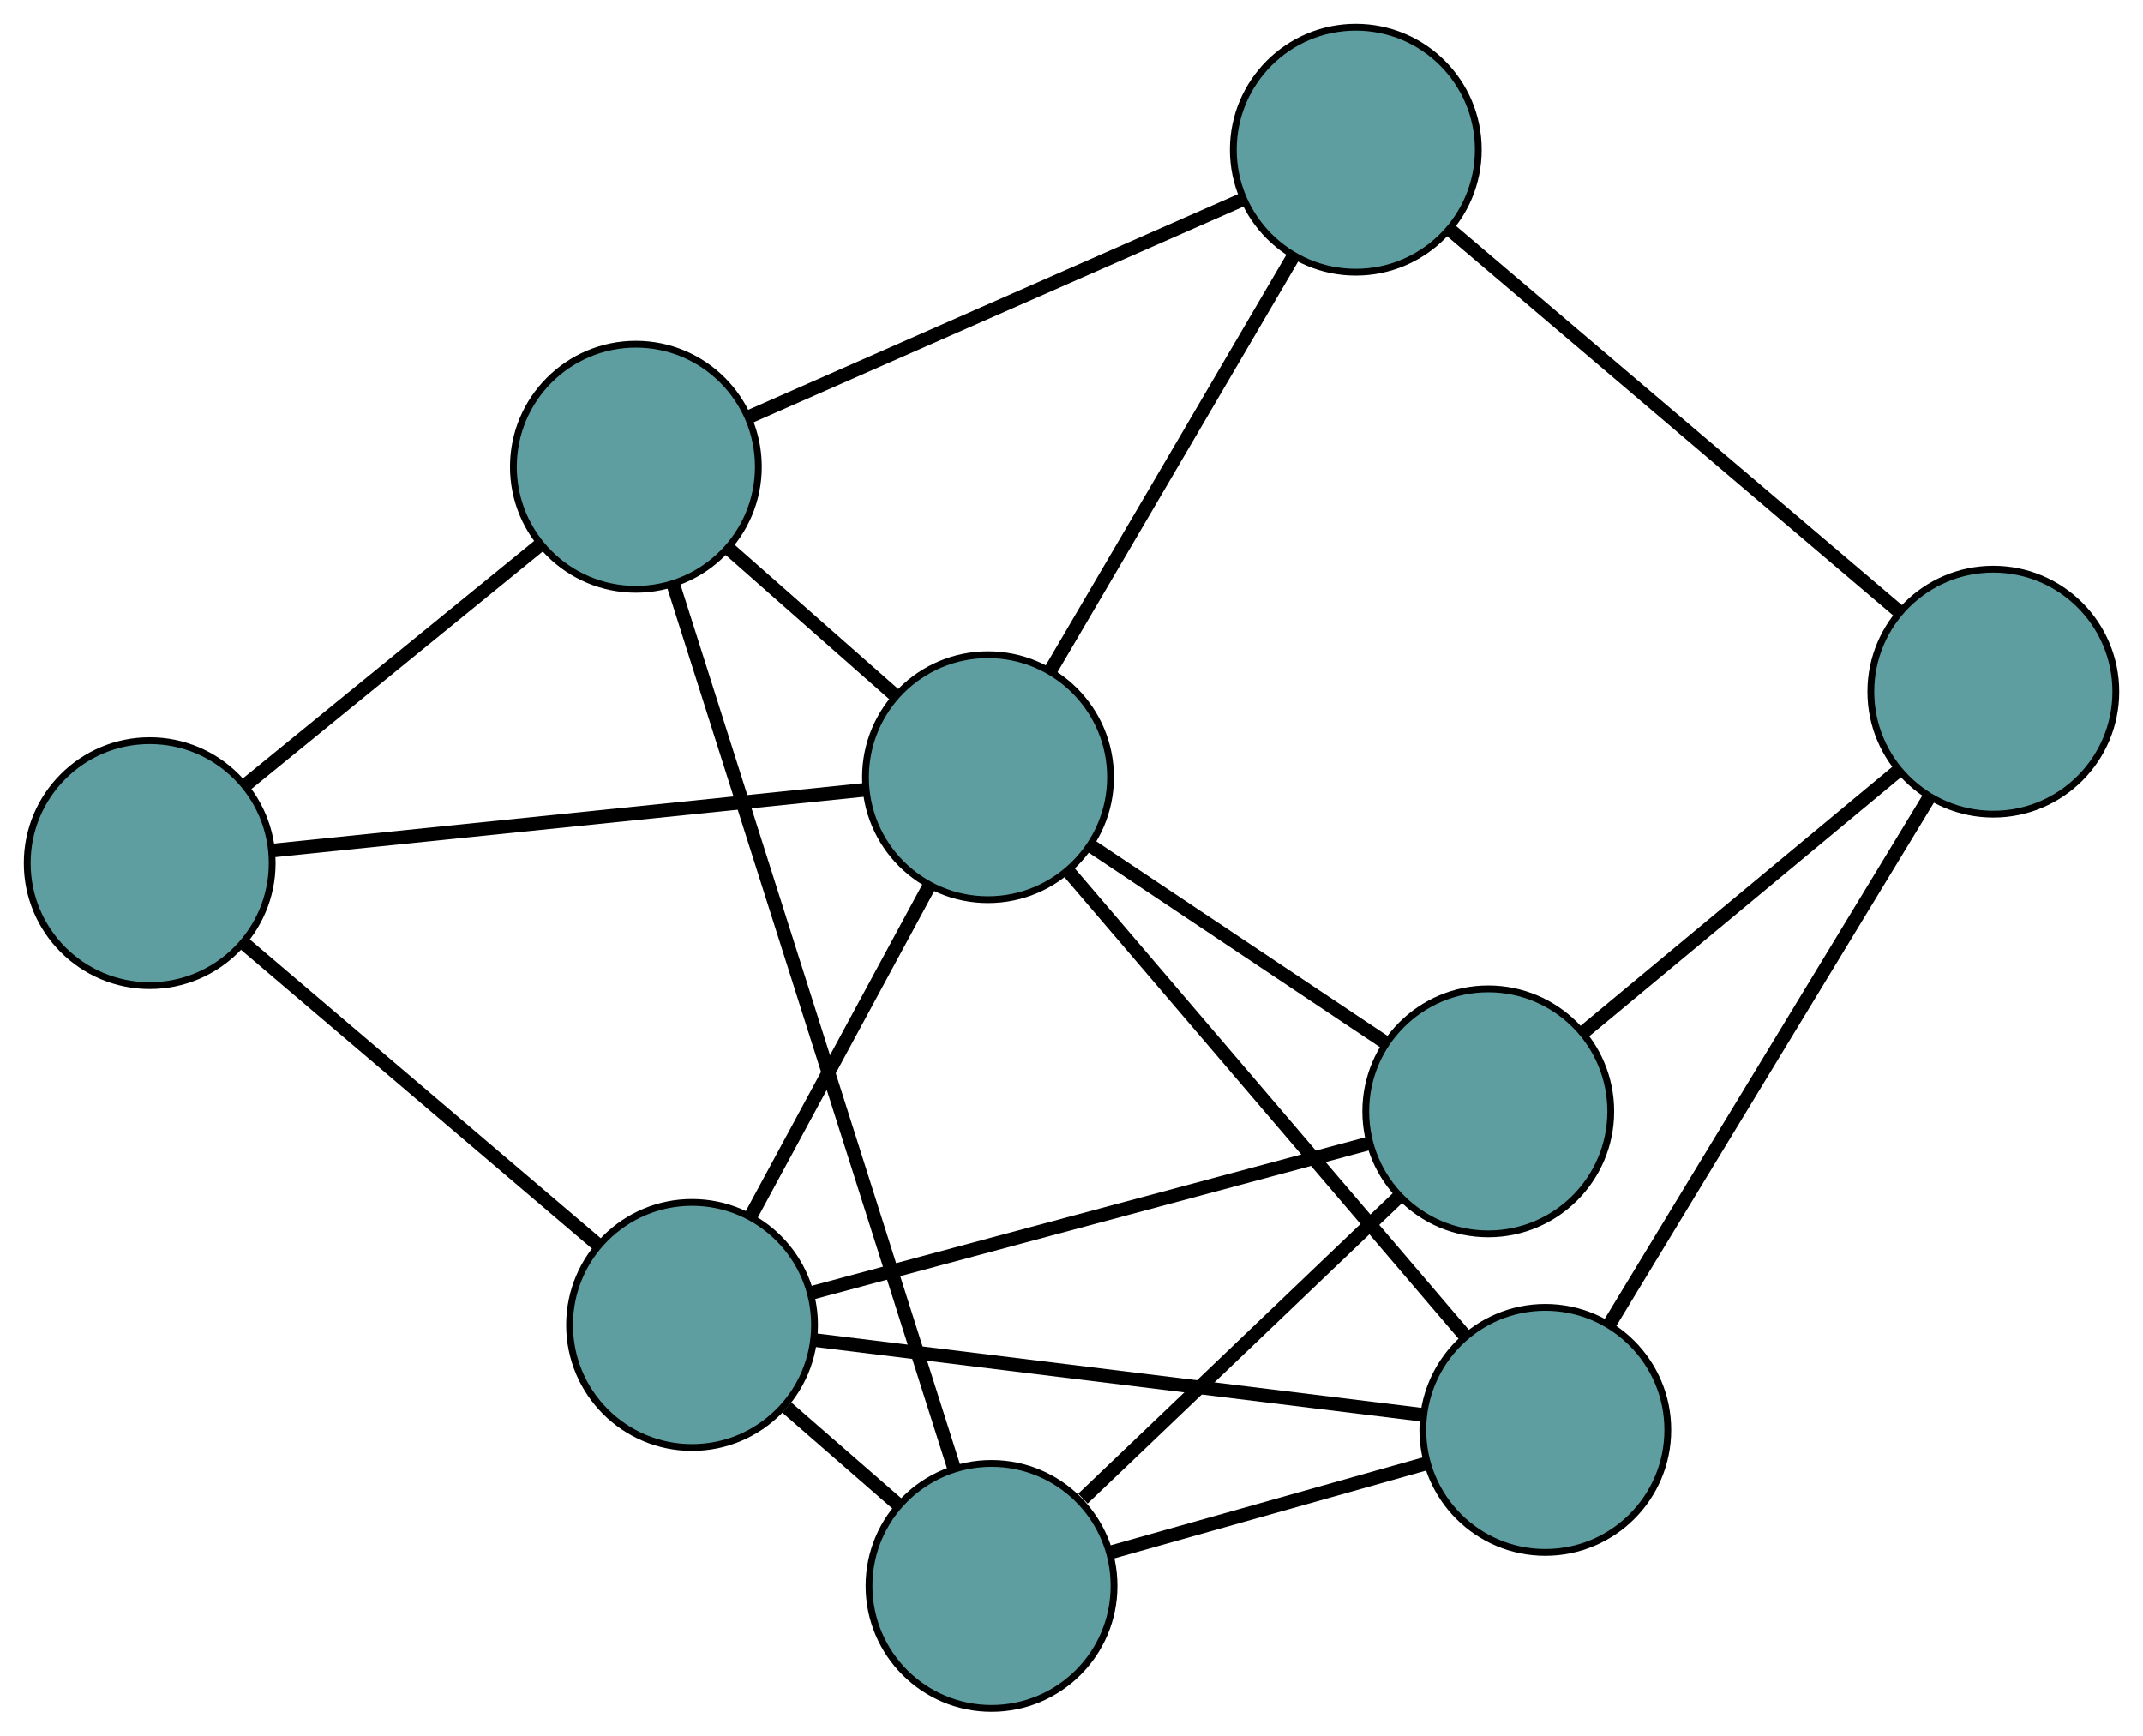 <?xml version="1.0" encoding="UTF-8" standalone="no"?>
<!DOCTYPE svg PUBLIC "-//W3C//DTD SVG 1.1//EN"
 "http://www.w3.org/Graphics/SVG/1.1/DTD/svg11.dtd">
<!-- Generated by graphviz version 2.36.0 (20140111.2315)
 -->
<!-- Title: G Pages: 1 -->
<svg width="100%" height="100%"
 viewBox="0.00 0.00 314.91 255.02" xmlns="http://www.w3.org/2000/svg" xmlns:xlink="http://www.w3.org/1999/xlink">
<g id="graph0" class="graph" transform="scale(1 1) rotate(0) translate(4 251.021)">
<title>G</title>
<!-- 0 -->
<g id="node1" class="node"><title>0</title>
<ellipse fill="cadetblue" stroke="black" cx="18" cy="-124.198" rx="18" ry="18"/>
</g>
<!-- 4 -->
<g id="node5" class="node"><title>4</title>
<ellipse fill="cadetblue" stroke="black" cx="89.446" cy="-182.44" rx="18" ry="18"/>
</g>
<!-- 0&#45;&#45;4 -->
<g id="edge1" class="edge"><title>0&#45;&#45;4</title>
<path fill="none" stroke="black" stroke-width="2" d="M32.115,-135.705C44.641,-145.916 62.843,-160.754 75.36,-170.957"/>
</g>
<!-- 5 -->
<g id="node6" class="node"><title>5</title>
<ellipse fill="cadetblue" stroke="black" cx="97.701" cy="-56.341" rx="18" ry="18"/>
</g>
<!-- 0&#45;&#45;5 -->
<g id="edge2" class="edge"><title>0&#45;&#45;5</title>
<path fill="none" stroke="black" stroke-width="2" d="M31.883,-112.378C46.511,-99.924 69.409,-80.429 83.977,-68.026"/>
</g>
<!-- 8 -->
<g id="node9" class="node"><title>8</title>
<ellipse fill="cadetblue" stroke="black" cx="141.189" cy="-136.827" rx="18" ry="18"/>
</g>
<!-- 0&#45;&#45;8 -->
<g id="edge3" class="edge"><title>0&#45;&#45;8</title>
<path fill="none" stroke="black" stroke-width="2" d="M35.913,-126.034C59.268,-128.429 99.888,-132.593 123.254,-134.988"/>
</g>
<!-- 1 -->
<g id="node2" class="node"><title>1</title>
<ellipse fill="cadetblue" stroke="black" cx="195.23" cy="-229.021" rx="18" ry="18"/>
</g>
<!-- 1&#45;&#45;4 -->
<g id="edge4" class="edge"><title>1&#45;&#45;4</title>
<path fill="none" stroke="black" stroke-width="2" d="M178.701,-221.742C158.944,-213.043 126.067,-198.566 106.208,-189.821"/>
</g>
<!-- 6 -->
<g id="node7" class="node"><title>6</title>
<ellipse fill="cadetblue" stroke="black" cx="288.914" cy="-149.395" rx="18" ry="18"/>
</g>
<!-- 1&#45;&#45;6 -->
<g id="edge5" class="edge"><title>1&#45;&#45;6</title>
<path fill="none" stroke="black" stroke-width="2" d="M209.053,-217.272C226.766,-202.217 257.294,-176.27 275.034,-161.192"/>
</g>
<!-- 1&#45;&#45;8 -->
<g id="edge6" class="edge"><title>1&#45;&#45;8</title>
<path fill="none" stroke="black" stroke-width="2" d="M186.062,-213.381C176.125,-196.428 160.356,-169.526 150.401,-152.543"/>
</g>
<!-- 2 -->
<g id="node3" class="node"><title>2</title>
<ellipse fill="cadetblue" stroke="black" cx="223.077" cy="-40.925" rx="18" ry="18"/>
</g>
<!-- 2&#45;&#45;5 -->
<g id="edge7" class="edge"><title>2&#45;&#45;5</title>
<path fill="none" stroke="black" stroke-width="2" d="M205.113,-43.133C181.279,-46.064 139.448,-51.208 115.631,-54.136"/>
</g>
<!-- 2&#45;&#45;6 -->
<g id="edge8" class="edge"><title>2&#45;&#45;6</title>
<path fill="none" stroke="black" stroke-width="2" d="M232.509,-56.466C245.025,-77.086 266.992,-113.277 279.498,-133.883"/>
</g>
<!-- 7 -->
<g id="node8" class="node"><title>7</title>
<ellipse fill="cadetblue" stroke="black" cx="141.705" cy="-18" rx="18" ry="18"/>
</g>
<!-- 2&#45;&#45;7 -->
<g id="edge9" class="edge"><title>2&#45;&#45;7</title>
<path fill="none" stroke="black" stroke-width="2" d="M205.42,-35.95C191.678,-32.079 172.709,-26.735 159.047,-22.886"/>
</g>
<!-- 2&#45;&#45;8 -->
<g id="edge10" class="edge"><title>2&#45;&#45;8</title>
<path fill="none" stroke="black" stroke-width="2" d="M211.344,-54.665C195.777,-72.896 168.455,-104.894 152.899,-123.112"/>
</g>
<!-- 3 -->
<g id="node4" class="node"><title>3</title>
<ellipse fill="cadetblue" stroke="black" cx="214.693" cy="-87.72" rx="18" ry="18"/>
</g>
<!-- 3&#45;&#45;5 -->
<g id="edge11" class="edge"><title>3&#45;&#45;5</title>
<path fill="none" stroke="black" stroke-width="2" d="M197.178,-83.022C175.123,-77.107 137.447,-67.002 115.335,-61.071"/>
</g>
<!-- 3&#45;&#45;6 -->
<g id="edge12" class="edge"><title>3&#45;&#45;6</title>
<path fill="none" stroke="black" stroke-width="2" d="M228.653,-99.321C241.923,-110.347 261.767,-126.837 275.016,-137.846"/>
</g>
<!-- 3&#45;&#45;7 -->
<g id="edge13" class="edge"><title>3&#45;&#45;7</title>
<path fill="none" stroke="black" stroke-width="2" d="M201.644,-75.256C188.523,-62.722 168.39,-43.49 155.135,-30.828"/>
</g>
<!-- 3&#45;&#45;8 -->
<g id="edge14" class="edge"><title>3&#45;&#45;8</title>
<path fill="none" stroke="black" stroke-width="2" d="M199.463,-97.895C186.848,-106.323 169.009,-118.24 156.399,-126.665"/>
</g>
<!-- 4&#45;&#45;7 -->
<g id="edge15" class="edge"><title>4&#45;&#45;7</title>
<path fill="none" stroke="black" stroke-width="2" d="M94.94,-165.153C104.977,-133.571 126.166,-66.896 136.206,-35.302"/>
</g>
<!-- 4&#45;&#45;8 -->
<g id="edge16" class="edge"><title>4&#45;&#45;8</title>
<path fill="none" stroke="black" stroke-width="2" d="M103.041,-170.456C110.586,-163.804 119.946,-155.554 127.505,-148.889"/>
</g>
<!-- 5&#45;&#45;7 -->
<g id="edge17" class="edge"><title>5&#45;&#45;7</title>
<path fill="none" stroke="black" stroke-width="2" d="M111.624,-44.21C116.861,-39.647 122.808,-34.465 128.023,-29.921"/>
</g>
<!-- 5&#45;&#45;8 -->
<g id="edge18" class="edge"><title>5&#45;&#45;8</title>
<path fill="none" stroke="black" stroke-width="2" d="M106.292,-72.243C113.916,-86.353 124.996,-106.858 132.615,-120.958"/>
</g>
</g>
</svg>

